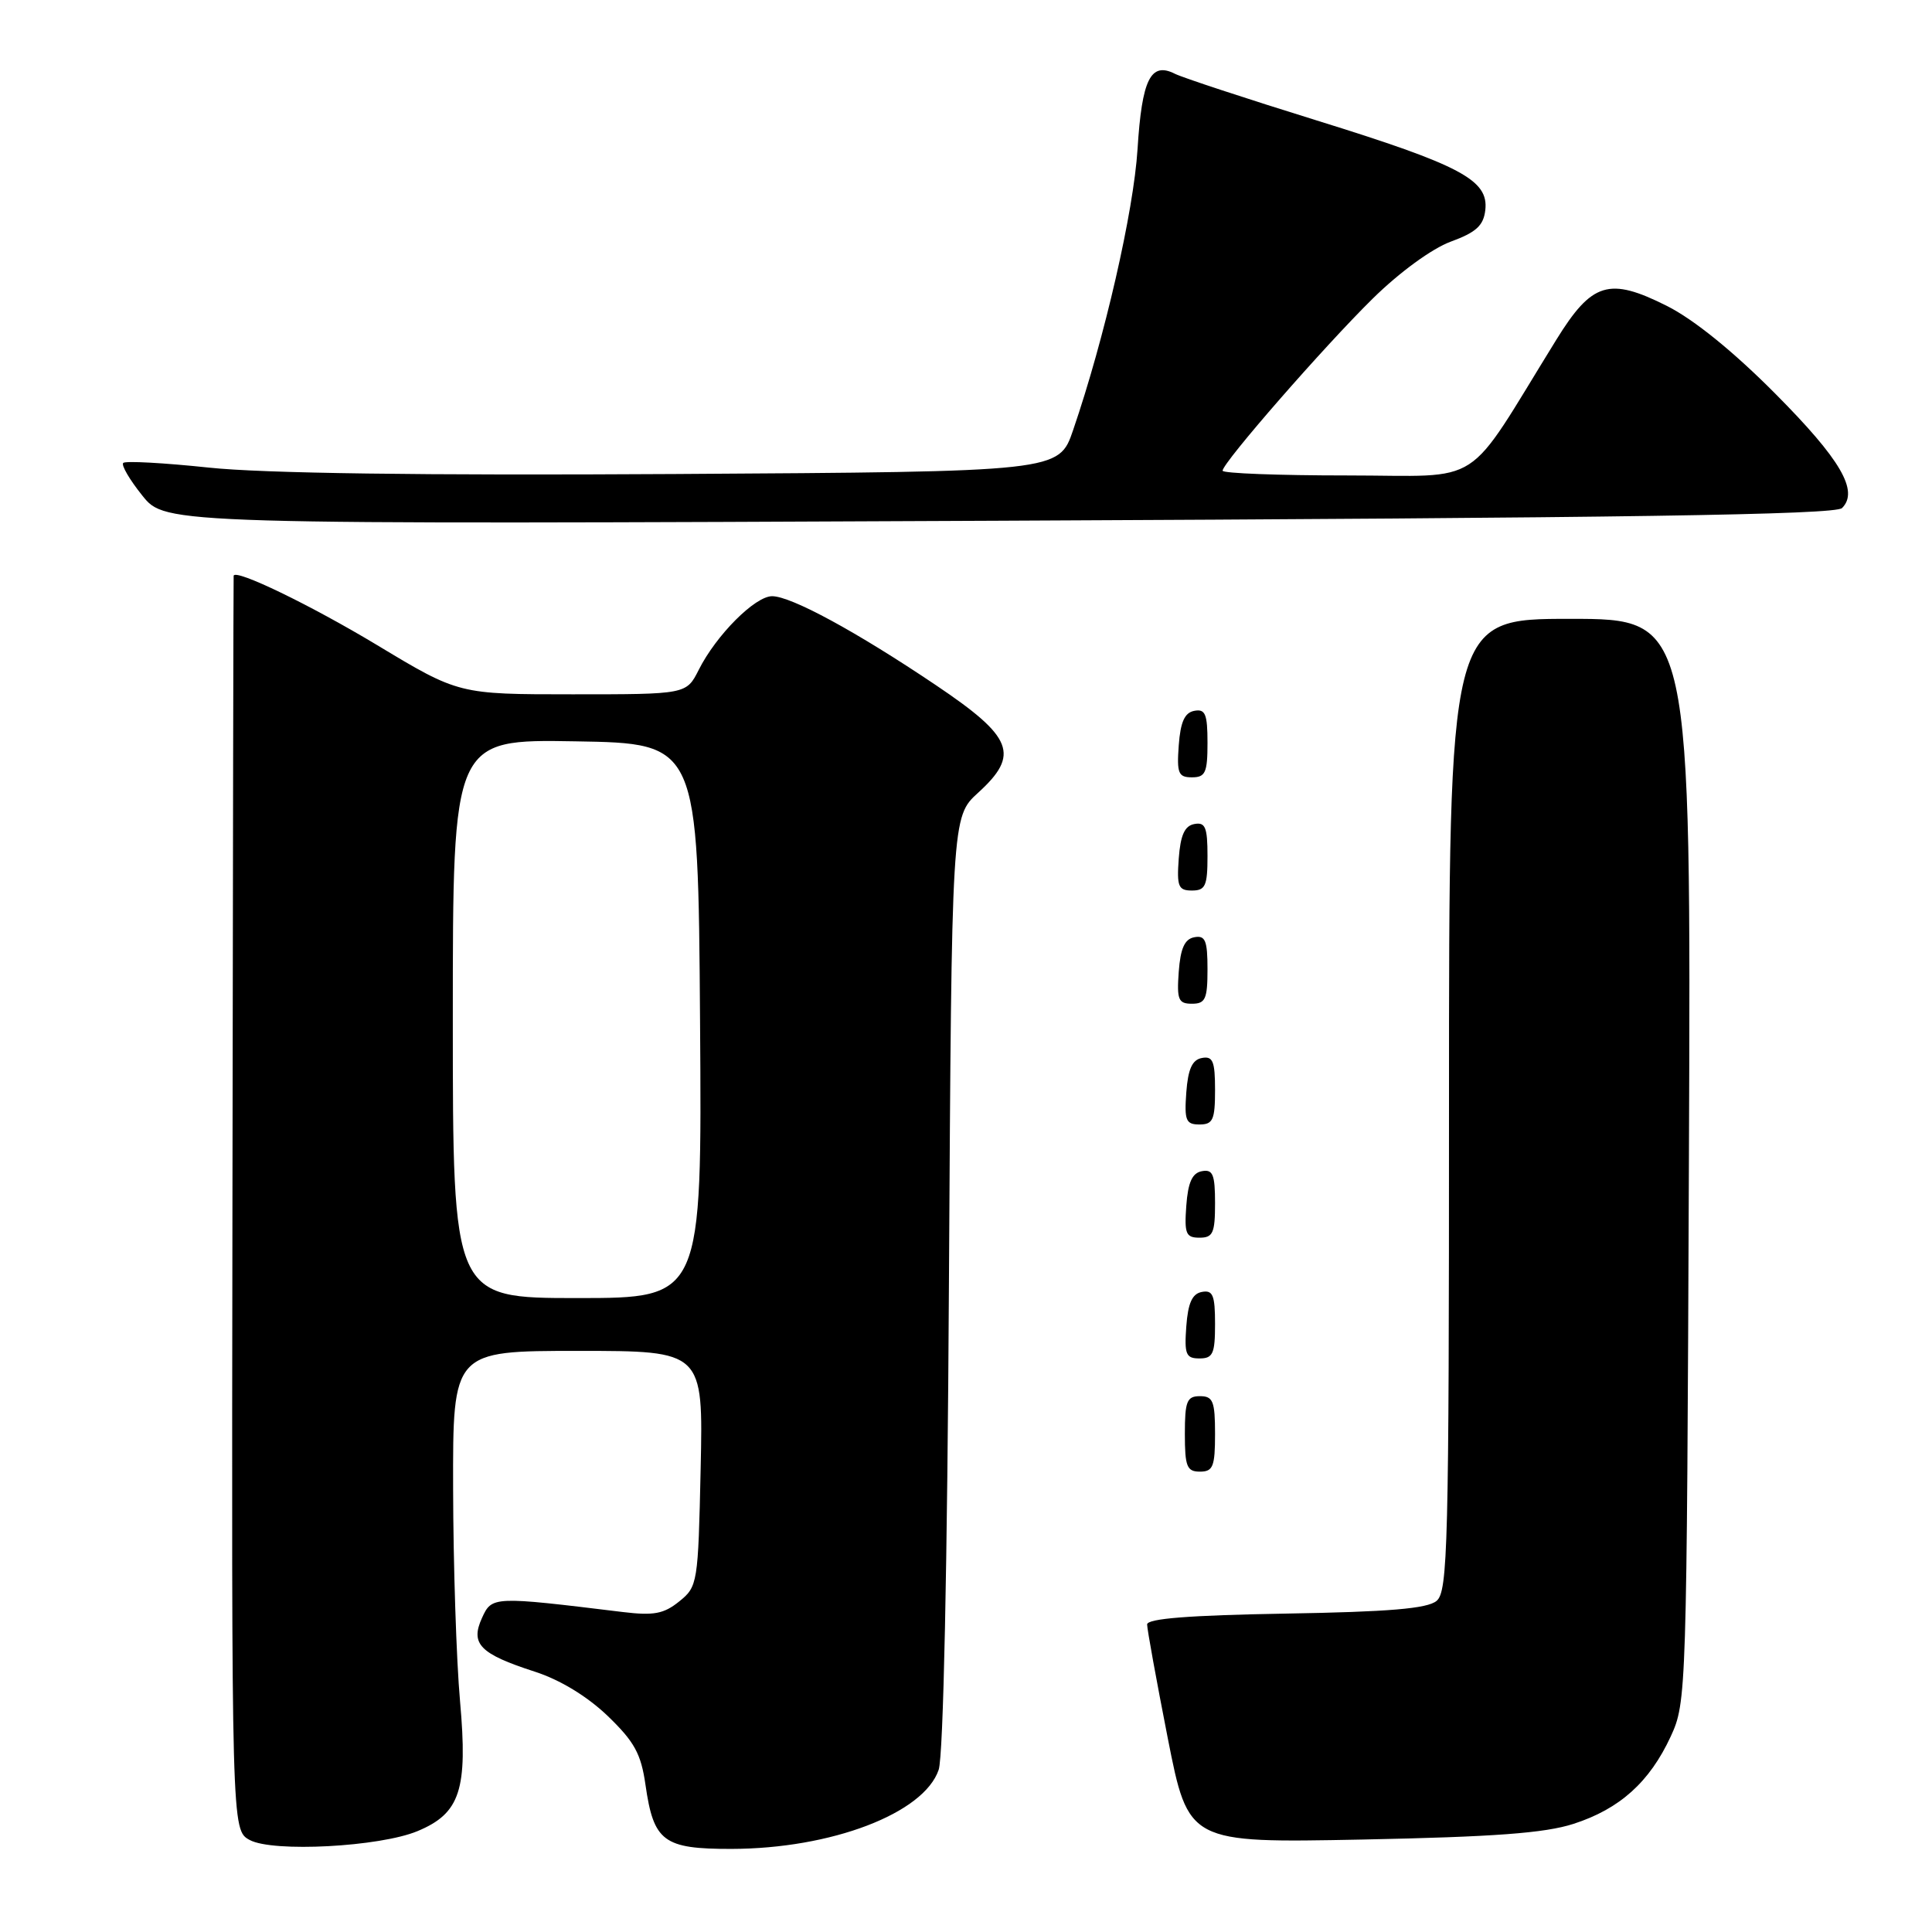 <?xml version="1.0" encoding="UTF-8" standalone="no"?>
<!DOCTYPE svg PUBLIC "-//W3C//DTD SVG 1.1//EN" "http://www.w3.org/Graphics/SVG/1.1/DTD/svg11.dtd" >
<svg xmlns="http://www.w3.org/2000/svg" xmlns:xlink="http://www.w3.org/1999/xlink" version="1.1" viewBox="0 0 256 256">
 <g >
 <path fill="currentColor"
d=" M 55.33 242.63 C 60.98 240.28 62.00 237.14 60.96 225.45 C 60.47 219.98 60.06 207.29 60.04 197.25 C 60.00 179.00 60.00 179.00 76.59 179.00 C 93.18 179.00 93.18 179.00 92.84 194.59 C 92.51 209.81 92.44 210.23 90.01 212.19 C 87.96 213.85 86.63 214.10 82.51 213.60 C 65.30 211.50 65.18 211.50 63.86 214.40 C 62.30 217.83 63.59 219.15 70.85 221.50 C 74.21 222.58 77.80 224.77 80.51 227.36 C 84.06 230.78 84.94 232.37 85.53 236.50 C 86.61 244.03 87.91 245.00 96.90 244.99 C 110.15 244.97 122.44 240.28 124.38 234.50 C 125.00 232.66 125.53 207.74 125.74 169.87 C 126.10 108.23 126.10 108.23 129.61 105.04 C 135.16 99.98 134.26 97.68 124.00 90.78 C 113.47 83.69 104.82 79.00 102.31 79.00 C 100.04 79.00 94.90 84.16 92.59 88.75 C 90.95 92.00 90.95 92.00 75.87 92.00 C 60.79 92.00 60.79 92.00 49.97 85.48 C 41.13 80.16 31.16 75.34 30.96 76.29 C 30.93 76.41 30.86 113.85 30.80 159.50 C 30.68 242.50 30.68 242.50 33.09 243.81 C 36.16 245.47 50.33 244.72 55.33 242.63 Z  M 208.50 241.67 C 214.63 239.69 218.58 236.13 221.38 230.09 C 223.47 225.56 223.50 224.49 223.79 153.75 C 224.08 82.00 224.08 82.00 208.04 82.00 C 192.00 82.00 192.00 82.00 192.00 146.38 C 192.00 204.99 191.85 210.88 190.35 212.13 C 189.12 213.15 184.06 213.58 170.35 213.81 C 157.55 214.03 152.00 214.47 152.00 215.25 C 152.00 215.88 153.23 222.64 154.73 230.29 C 157.47 244.20 157.47 244.20 180.48 243.75 C 197.98 243.40 204.70 242.90 208.50 241.67 Z  M 161.00 190.00 C 161.00 185.67 160.73 185.00 159.00 185.00 C 157.27 185.00 157.00 185.67 157.00 190.00 C 157.00 194.33 157.27 195.00 159.00 195.00 C 160.73 195.00 161.00 194.33 161.00 190.00 Z  M 161.00 175.43 C 161.00 171.61 160.71 170.91 159.25 171.19 C 157.97 171.43 157.42 172.66 157.19 175.76 C 156.92 179.47 157.14 180.00 158.94 180.00 C 160.72 180.00 161.00 179.38 161.00 175.43 Z  M 161.00 159.43 C 161.00 155.61 160.71 154.91 159.25 155.19 C 157.97 155.43 157.42 156.66 157.19 159.76 C 156.92 163.47 157.14 164.00 158.94 164.00 C 160.72 164.00 161.00 163.38 161.00 159.43 Z  M 161.00 144.43 C 161.00 140.61 160.71 139.91 159.25 140.19 C 157.97 140.43 157.42 141.66 157.19 144.76 C 156.92 148.47 157.14 149.00 158.94 149.00 C 160.72 149.00 161.00 148.38 161.00 144.43 Z  M 160.00 128.43 C 160.00 124.61 159.71 123.91 158.25 124.19 C 156.97 124.43 156.42 125.66 156.19 128.76 C 155.92 132.47 156.14 133.00 157.94 133.00 C 159.72 133.00 160.00 132.38 160.00 128.43 Z  M 160.00 113.43 C 160.00 109.61 159.71 108.91 158.25 109.19 C 156.97 109.43 156.42 110.66 156.19 113.76 C 155.92 117.47 156.14 118.00 157.94 118.00 C 159.72 118.00 160.00 117.38 160.00 113.43 Z  M 160.00 98.43 C 160.00 94.61 159.71 93.91 158.25 94.19 C 156.97 94.43 156.42 95.66 156.19 98.76 C 155.92 102.47 156.14 103.00 157.94 103.00 C 159.72 103.00 160.00 102.38 160.00 98.43 Z  M 244.08 67.32 C 246.34 65.06 243.91 60.89 235.22 52.15 C 229.70 46.59 224.44 42.33 220.88 40.54 C 213.20 36.68 210.94 37.38 206.20 45.05 C 193.85 65.03 196.98 63.00 178.52 63.00 C 169.43 63.00 162.00 62.72 162.00 62.37 C 162.00 61.32 175.47 45.88 181.91 39.55 C 185.45 36.07 189.74 32.94 192.23 32.02 C 195.59 30.79 196.57 29.90 196.81 27.84 C 197.27 23.86 193.60 21.90 174.50 15.97 C 165.15 13.07 156.68 10.28 155.69 9.78 C 152.47 8.15 151.31 10.49 150.73 19.76 C 150.21 28.03 146.36 44.83 142.19 57.00 C 140.31 62.50 140.31 62.50 89.40 62.81 C 55.91 63.01 34.80 62.72 27.68 61.96 C 21.72 61.33 16.62 61.05 16.33 61.34 C 16.04 61.63 17.18 63.58 18.87 65.68 C 21.93 69.50 21.93 69.50 132.42 69.00 C 215.23 68.63 243.20 68.21 244.08 67.32 Z  M 60.00 134.98 C 60.00 97.95 60.00 97.95 76.25 98.23 C 92.50 98.50 92.50 98.50 92.76 135.25 C 93.02 172.00 93.02 172.00 76.51 172.00 C 60.00 172.00 60.00 172.00 60.00 134.98 Z "/>
</g>
</svg>